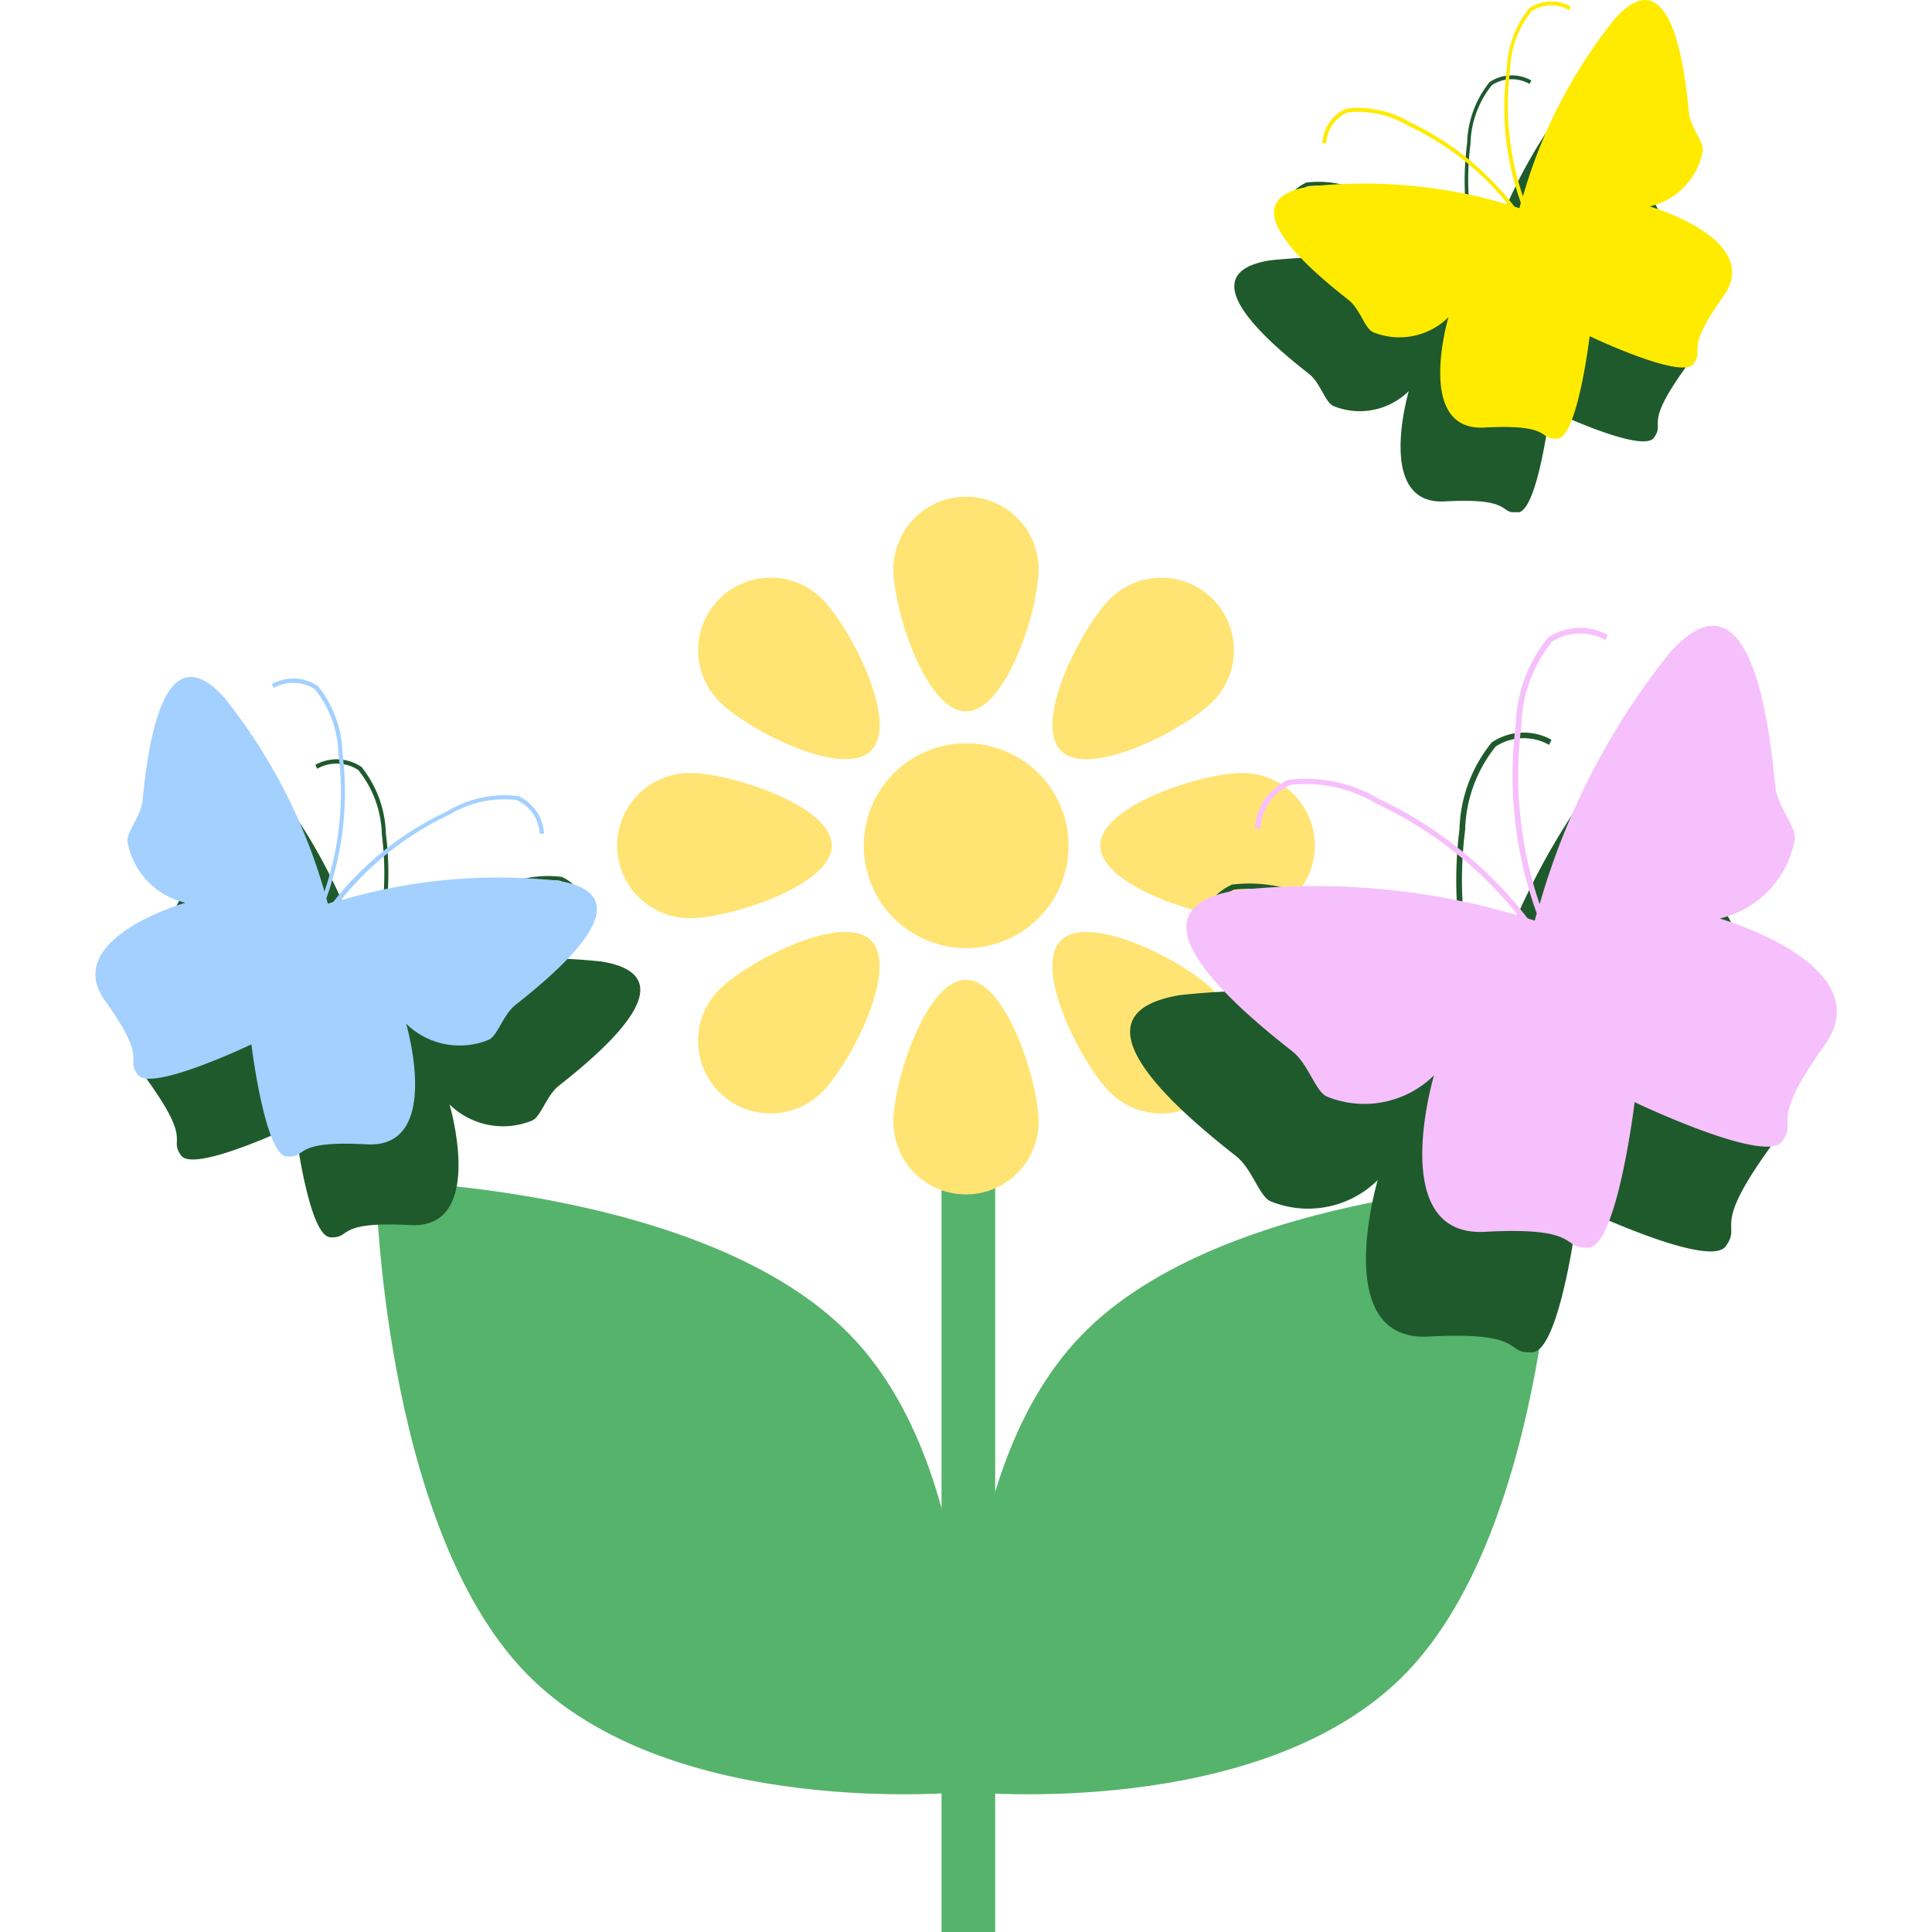 <svg xmlns="http://www.w3.org/2000/svg" width="36" height="36" viewBox="0 0 36 36">
    <defs>
        <clipPath id="r7tw7tmr5a">
            <path data-name="사각형 1331" style="fill:none" d="M0 0h22v13.999H0z"/>
        </clipPath>
        <clipPath id="b1dddbo54b">
            <path data-name="사각형 1457" style="fill:none" d="M0 0h13v13H0z"/>
        </clipPath>
        <clipPath id="ok8v5jiaxc">
            <path data-name="사각형 1333" style="fill:#1f5a2c" d="M0 0h12.118v11.589H0z"/>
        </clipPath>
        <clipPath id="5znpe49avd">
            <path data-name="사각형 1333" style="fill:#f6c0fc" d="M0 0h12.118v11.589H0z"/>
        </clipPath>
        <clipPath id="ddwqlaxf3e">
            <path data-name="사각형 1333" style="fill:#1f5a2c" d="M0 0h8.541v8.168H0z"/>
        </clipPath>
        <clipPath id="3tiv3xd2gf">
            <path data-name="사각형 1333" style="fill:#ffeb00" d="M0 0h8.541v8.168H0z"/>
        </clipPath>
        <clipPath id="2rjtzgfvlg">
            <path data-name="사각형 1333" style="fill:#1f5a2c" d="M0 0h9.346v8.938H0z"/>
        </clipPath>
        <clipPath id="gfn143gjkh">
            <path data-name="사각형 1333" style="fill:#a3d0ff" d="M0 0h9.346v8.938H0z"/>
        </clipPath>
    </defs>
    <path data-name="사각형 1458" style="fill:none" d="M0 0h36v36H0z"/>
    <g data-name="그룹 1840">
        <g data-name="그룹 1798" transform="translate(7 22.001)" style="clip-path:url(#r7tw7tmr5a)">
            <path data-name="패스 1599" d="M19.593 9.167c-2.683 2.778-8.207 2.221-8.207 2.221s-.538-5.718 2.145-8.5S22.387 0 22.387 0s-.111 6.389-2.794 9.167" transform="translate(-.386 -.001)" style="fill:#56b36b"/>
            <path data-name="패스 1600" d="M2.793 9.167C5.477 11.945 11 11.388 11 11.388s.538-5.718-2.146-8.5S0 0 0 0s.11 6.389 2.793 9.167" transform="translate(0 -.001)" style="fill:#56b36b"/>
            <path data-name="패스 1601" d="M0 18.637V0" transform="translate(11.044 -4.637)" style="stroke:#56b36b;fill:none"/>
        </g>
    </g>
    <g data-name="그룹 1925" transform="translate(11.5 9.256)" style="clip-path:url(#b1dddbo54b)">
        <path data-name="패스 2535" d="M26.105 24.2a1.908 1.908 0 1 1-1.905 1.905 1.908 1.908 0 0 1 1.905-1.905" transform="translate(-19.605 -19.605)" style="fill:#ffe474"/>
        <path data-name="패스 2536" d="M28.474 0a1.353 1.353 0 0 1 1.353 1.353C29.828 2.1 29.222 4 28.474 4s-1.353-1.9-1.353-2.645A1.353 1.353 0 0 1 28.474 0" transform="translate(-21.974)" style="fill:#ffe474"/>
        <path data-name="패스 2537" d="M28.474 51.434a1.353 1.353 0 0 1-1.353-1.353c0-.747.606-2.645 1.353-2.645s1.353 1.9 1.353 2.645a1.353 1.353 0 0 1-1.353 1.353" transform="translate(-21.974 -38.434)" style="fill:#ffe474"/>
        <path data-name="패스 2538" d="M51.434 28.474a1.353 1.353 0 0 1-1.353 1.353c-.747 0-2.645-.606-2.645-1.353s1.9-1.353 2.645-1.353a1.353 1.353 0 0 1 1.353 1.353" transform="translate(-38.434 -21.974)" style="fill:#ffe474"/>
        <path data-name="패스 2539" d="M0 28.474a1.353 1.353 0 0 1 1.353-1.353c.747 0 2.647.606 2.647 1.353s-1.9 1.353-2.645 1.353A1.353 1.353 0 0 1 0 28.474" transform="translate(0 -21.974)" style="fill:#ffe474"/>
        <path data-name="패스 2540" d="M45.721 8.34a1.353 1.353 0 0 1 0 1.914c-.528.528-2.3 1.442-2.827.914s.385-2.3.914-2.827a1.353 1.353 0 0 1 1.914 0" transform="translate(-34.625 -6.436)" style="fill:#ffe474"/>
        <path data-name="패스 2541" d="M8.34 45.721a1.353 1.353 0 0 1 0-1.914c.528-.528 2.3-1.442 2.827-.914s-.385 2.3-.914 2.827a1.353 1.353 0 0 1-1.914 0" transform="translate(-6.436 -34.625)" style="fill:#ffe474"/>
        <path data-name="패스 2542" d="M45.721 45.721a1.353 1.353 0 0 1-1.914 0c-.528-.528-1.442-2.3-.914-2.827s2.3.385 2.827.914a1.353 1.353 0 0 1 0 1.914" transform="translate(-34.625 -34.625)" style="fill:#ffe474"/>
        <path data-name="패스 2543" d="M8.34 8.34a1.353 1.353 0 0 1 1.914 0c.528.529 1.442 2.3.914 2.827s-2.3-.385-2.827-.914a1.353 1.353 0 0 1 0-1.914" transform="translate(-6.436 -6.436)" style="fill:#ffe474"/>
    </g>
    <g data-name="그룹 1811">
        <g data-name="그룹 1808">
            <g data-name="그룹 1807" transform="translate(21.058 13.61)" style="clip-path:url(#ok8v5jiaxc)">
                <path data-name="패스 1611" d="M9.936 5.457a1.848 1.848 0 0 0 1.4-1.475c.032-.232-.327-.611-.365-1C10.818 1.355 10.4-1.044 9.011.5a13.4 13.4 0 0 0-2.429 4.689 7.4 7.4 0 0 1-.339-3.334A2.586 2.586 0 0 1 6.812.3a.958.958 0 0 1 .995-.03l.044-.096a1.062 1.062 0 0 0-1.1.042h-.007l-.007.01a2.684 2.684 0 0 0-.6 1.617 7.544 7.544 0 0 0 .391 3.518c-.025.087-.037.135-.037.135l-.133-.041A7.556 7.556 0 0 0 3.6 3.236a2.675 2.675 0 0 0-1.685-.365h-.012a1.057 1.057 0 0 0-.626.906l.1.012a.955.955 0 0 1 .559-.822 2.58 2.58 0 0 1 1.616.355A7.391 7.391 0 0 1 6.182 5.4a13.393 13.393 0 0 0-5.257-.467c-2.044.342-.246 1.986 1.044 2.995.306.24.433.747.645.845a1.848 1.848 0 0 0 2-.394s-.9 3.017.949 2.916 1.4.325 1.932.294.857-2.71.857-2.71 2.436 1.164 2.746.734-.287-.286.789-1.788-1.95-2.367-1.95-2.367" style="fill:#1f5a2c"/>
            </g>
        </g>
        <g data-name="그룹 1809">
            <g data-name="그룹 1807" transform="translate(22.107 11.658)" style="clip-path:url(#5znpe49avd)">
                <path data-name="패스 1611" d="M9.936 5.457a1.848 1.848 0 0 0 1.4-1.475c.032-.232-.327-.611-.365-1C10.818 1.355 10.4-1.044 9.011.5a13.4 13.4 0 0 0-2.429 4.689 7.4 7.4 0 0 1-.339-3.334A2.586 2.586 0 0 1 6.812.3a.958.958 0 0 1 .995-.03l.044-.096a1.062 1.062 0 0 0-1.1.042h-.007l-.007.01a2.684 2.684 0 0 0-.6 1.617 7.544 7.544 0 0 0 .391 3.518c-.025.087-.037.135-.037.135l-.133-.041A7.556 7.556 0 0 0 3.6 3.236a2.675 2.675 0 0 0-1.685-.365h-.012a1.057 1.057 0 0 0-.626.906l.1.012a.955.955 0 0 1 .559-.822 2.58 2.58 0 0 1 1.616.355A7.391 7.391 0 0 1 6.182 5.4a13.393 13.393 0 0 0-5.257-.467c-2.044.342-.246 1.986 1.044 2.995.306.24.433.747.645.845a1.848 1.848 0 0 0 2-.394s-.9 3.017.949 2.916 1.4.325 1.932.294.857-2.71.857-2.71 2.436 1.164 2.746.734-.287-.286.789-1.788-1.95-2.367-1.95-2.367" style="fill:#f6c0fc"/>
            </g>
        </g>
    </g>
    <g data-name="그룹 1886">
        <g data-name="그룹 1808">
            <g data-name="그룹 1807" transform="translate(23 1.376)" style="clip-path:url(#ddwqlaxf3e)">
                <path data-name="패스 1611" d="M7 3.846a1.3 1.3 0 0 0 .99-1.039c.023-.163-.231-.431-.257-.7C7.625.955 7.329-.736 6.351.349a9.447 9.447 0 0 0-1.712 3.309A5.213 5.213 0 0 1 4.4 1.307 1.822 1.822 0 0 1 4.8.209a.675.675 0 0 1 .7-.021l.034-.065a.749.749 0 0 0-.776.029 1.892 1.892 0 0 0-.42 1.14A5.317 5.317 0 0 0 4.6 3.779c-.018.061-.026.1-.026.1L4.48 3.85a5.326 5.326 0 0 0-1.94-1.569 1.885 1.885 0 0 0-1.188-.257h-.006a.745.745 0 0 0-.446.641l.072.009a.673.673 0 0 1 .394-.579 1.818 1.818 0 0 1 1.139.25A5.209 5.209 0 0 1 4.361 3.81a9.44 9.44 0 0 0-3.709-.333c-1.441.241-.174 1.4.736 2.111.216.169.3.526.455.6a1.3 1.3 0 0 0 1.408-.277s-.632 2.127.669 2.056.988.229 1.362.207.6-1.91.6-1.91 1.717.82 1.936.517-.2-.2.556-1.26S7 3.846 7 3.846" style="fill:#1f5a2c"/>
            </g>
        </g>
        <g data-name="그룹 1809">
            <g data-name="그룹 1807" transform="translate(23.739)" style="clip-path:url(#3tiv3xd2gf)">
                <path data-name="패스 1611" d="M7 3.846a1.3 1.3 0 0 0 .99-1.039c.023-.163-.231-.431-.257-.7C7.625.955 7.329-.736 6.351.349a9.447 9.447 0 0 0-1.712 3.309A5.213 5.213 0 0 1 4.4 1.307 1.822 1.822 0 0 1 4.8.209a.675.675 0 0 1 .7-.021l.034-.065a.749.749 0 0 0-.776.029 1.892 1.892 0 0 0-.42 1.14A5.317 5.317 0 0 0 4.6 3.779c-.018.061-.026.1-.026.1L4.48 3.85a5.326 5.326 0 0 0-1.94-1.569 1.885 1.885 0 0 0-1.188-.257h-.006a.745.745 0 0 0-.446.641l.072.009a.673.673 0 0 1 .394-.579 1.818 1.818 0 0 1 1.139.25A5.209 5.209 0 0 1 4.361 3.81a9.44 9.44 0 0 0-3.709-.333c-1.441.241-.174 1.4.736 2.111.216.169.3.526.455.6a1.3 1.3 0 0 0 1.408-.277s-.632 2.127.669 2.056.988.229 1.362.207.6-1.91.6-1.91 1.717.82 1.936.517-.2-.2.556-1.26S7 3.846 7 3.846" style="fill:#ffeb00"/>
            </g>
        </g>
    </g>
    <g data-name="그룹 1813">
        <g data-name="그룹 1808">
            <g data-name="그룹 1807" transform="translate(2.585 14.118)" style="clip-path:url(#2rjtzgfvlg)">
                <path data-name="패스 1611" d="M1.682 4.209A1.425 1.425 0 0 1 .6 3.071C.574 2.893.851 2.6.881 2.3 1 1.045 1.326-.805 2.4.382A10.337 10.337 0 0 1 4.269 4a5.7 5.7 0 0 0 .261-2.57 1.994 1.994 0 0 0-.439-1.2.739.739 0 0 0-.766-.024L3.291.134a.819.819 0 0 1 .849.032h.005a2.07 2.07 0 0 1 .46 1.247 5.818 5.818 0 0 1-.3 2.713l.029.1.1-.032A5.827 5.827 0 0 1 6.567 2.5a2.063 2.063 0 0 1 1.3-.281h.011a.816.816 0 0 1 .483.7l-.079.009a.736.736 0 0 0-.431-.634 1.99 1.99 0 0 0-1.251.271 5.7 5.7 0 0 0-2.028 1.6 10.329 10.329 0 0 1 4.06-.365c1.577.264.19 1.532-.8 2.31-.236.185-.334.576-.5.651a1.425 1.425 0 0 1-1.541-.3s.691 2.327-.732 2.249-1.081.25-1.49.227-.661-2.09-.661-2.09-1.878.9-2.118.566.221-.22-.609-1.379 1.5-1.826 1.5-1.826" style="fill:#1f5a2c"/>
            </g>
        </g>
        <g data-name="그룹 1809">
            <g data-name="그룹 1807" transform="translate(1.776 12.613)" style="clip-path:url(#gfn143gjkh)">
                <path data-name="패스 1611" d="M1.682 4.209A1.425 1.425 0 0 1 .6 3.071C.574 2.893.851 2.6.881 2.3 1 1.045 1.326-.805 2.4.382A10.337 10.337 0 0 1 4.269 4a5.7 5.7 0 0 0 .261-2.57 1.994 1.994 0 0 0-.439-1.2.739.739 0 0 0-.766-.024L3.291.134a.819.819 0 0 1 .849.032h.005a2.07 2.07 0 0 1 .46 1.247 5.818 5.818 0 0 1-.3 2.713l.029.1.1-.032A5.827 5.827 0 0 1 6.567 2.5a2.063 2.063 0 0 1 1.3-.281h.011a.816.816 0 0 1 .483.7l-.079.009a.736.736 0 0 0-.431-.634 1.99 1.99 0 0 0-1.251.271 5.7 5.7 0 0 0-2.028 1.6 10.329 10.329 0 0 1 4.06-.365c1.577.264.19 1.532-.8 2.31-.236.185-.334.576-.5.651a1.425 1.425 0 0 1-1.541-.3s.691 2.327-.732 2.249-1.081.25-1.49.227-.661-2.09-.661-2.09-1.878.9-2.118.566.221-.22-.609-1.379 1.5-1.826 1.5-1.826" style="fill:#a3d0ff"/>
            </g>
        </g>
    </g>
</svg>
